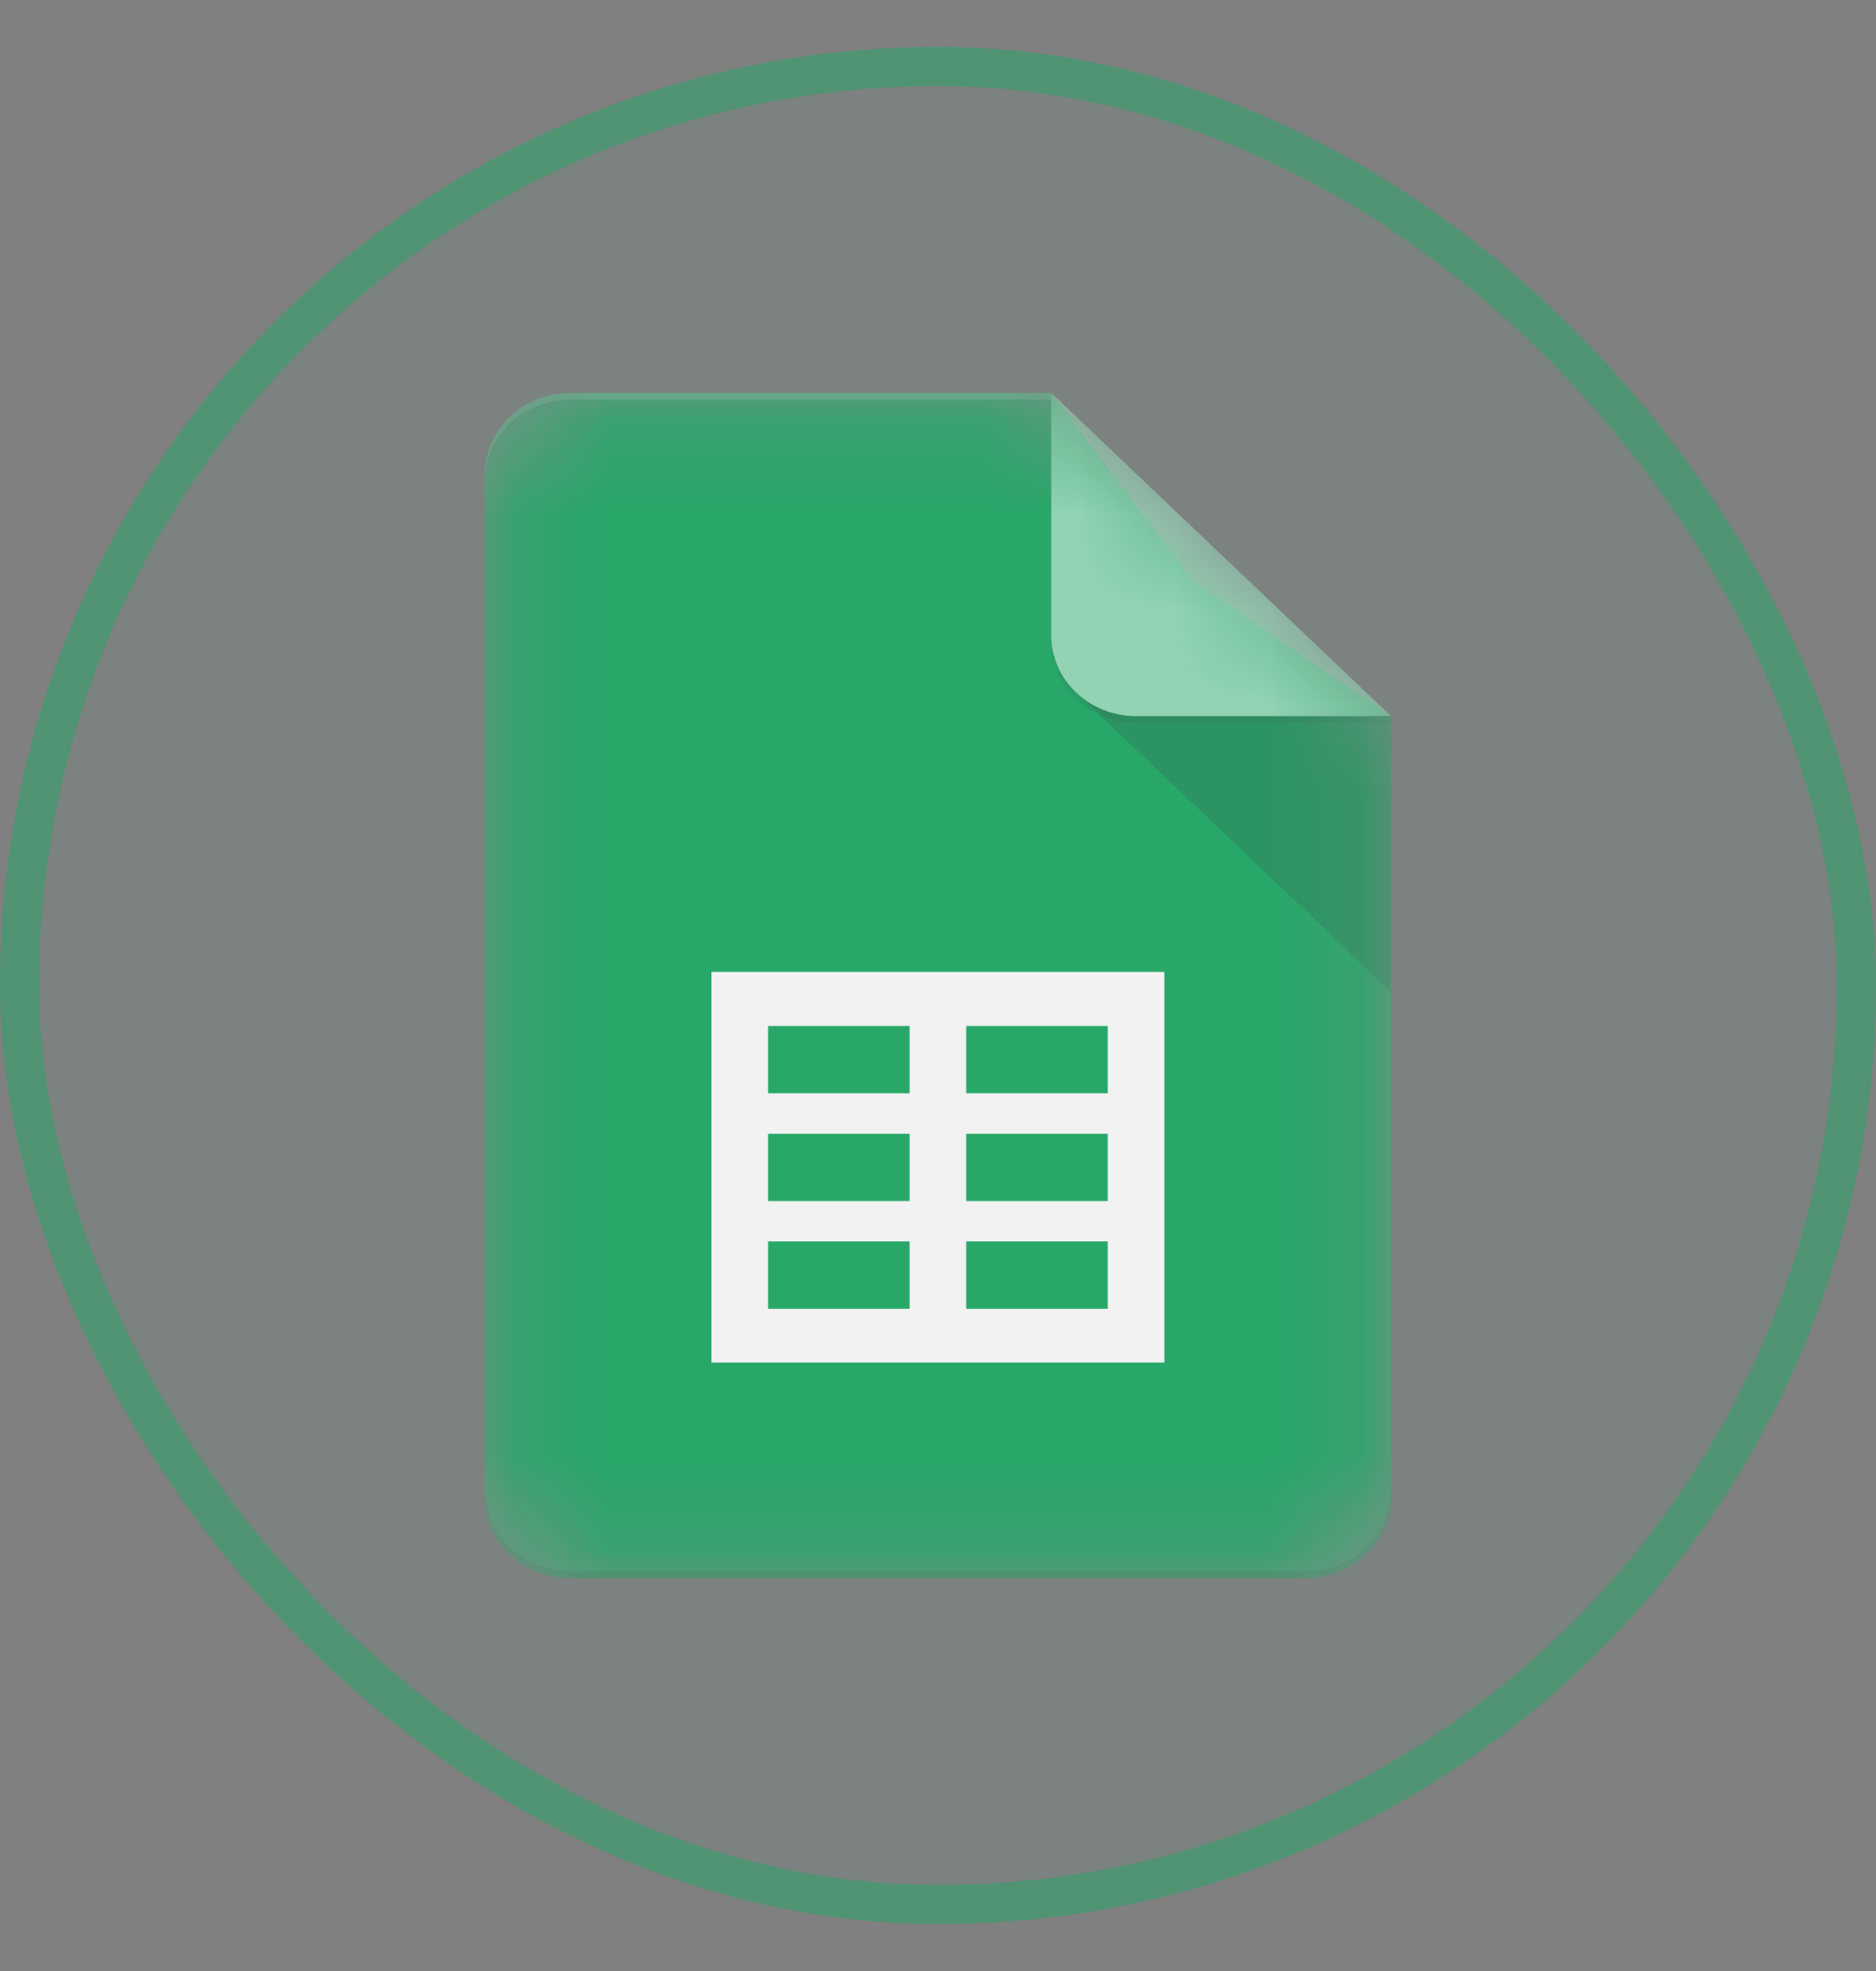 <svg width="20" height="21" viewBox="0 0 20 21" fill="none" xmlns="http://www.w3.org/2000/svg">
<rect x="0" y="0" width="20" height="21" fill="#808080" stroke="none"/>
<rect y="0.5" width="20" height="20" rx="10" fill="#27A668" fill-opacity="0.05"/>
<rect x="0.208" y="0.708" width="19.583" height="19.583" rx="9.792" stroke="#26A668" stroke-opacity="0.5" stroke-width="0.417"/>
<g clip-path="url(#clip0_10695_26128)">
<mask id="mask0_10695_26128" style="mask-type:luminance" maskUnits="userSpaceOnUse" x="5" y="4" width="10" height="13">
<path d="M11.207 4.186H6.076C5.577 4.186 5.17 4.573 5.17 5.047V15.953C5.17 16.427 5.577 16.814 6.076 16.814H13.924C14.422 16.814 14.83 16.427 14.83 15.953V7.63L11.207 4.186Z" fill="white"/>
</mask>
<g mask="url(#mask0_10695_26128)">
<path d="M11.207 4.186H6.076C5.577 4.186 5.17 4.573 5.17 5.047V15.953C5.17 16.427 5.577 16.814 6.076 16.814H13.924C14.422 16.814 14.83 16.427 14.83 15.953V7.63L12.717 6.195L11.207 4.186Z" fill="#0F9D58"/>
</g>
<mask id="mask1_10695_26128" style="mask-type:luminance" maskUnits="userSpaceOnUse" x="5" y="4" width="10" height="13">
<path d="M11.207 4.186H6.076C5.577 4.186 5.17 4.573 5.17 5.047V15.953C5.17 16.427 5.577 16.814 6.076 16.814H13.924C14.422 16.814 14.83 16.427 14.83 15.953V7.63L11.207 4.186Z" fill="white"/>
</mask>
<g mask="url(#mask1_10695_26128)">
<path d="M7.584 10.356V14.518H12.414V10.356H7.584ZM9.697 13.944H8.188V13.226H9.697V13.944ZM9.697 12.796H8.188V12.079H9.697V12.796ZM9.697 11.648H8.188V10.931H9.697V11.648ZM11.81 13.944H10.301V13.226H11.81V13.944ZM11.81 12.796H10.301V12.079H11.81V12.796ZM11.81 11.648H10.301V10.931H11.81V11.648Z" fill="#F1F1F1"/>
</g>
<mask id="mask2_10695_26128" style="mask-type:luminance" maskUnits="userSpaceOnUse" x="5" y="4" width="10" height="13">
<path d="M11.207 4.186H6.076C5.577 4.186 5.17 4.573 5.17 5.047V15.953C5.17 16.427 5.577 16.814 6.076 16.814H13.924C14.422 16.814 14.83 16.427 14.83 15.953V7.63L11.207 4.186Z" fill="white"/>
</mask>
<g mask="url(#mask2_10695_26128)">
<path d="M11.473 7.378L14.83 10.569V7.63L11.473 7.378Z" fill="url(#paint0_linear_10695_26128)"/>
</g>
<mask id="mask3_10695_26128" style="mask-type:luminance" maskUnits="userSpaceOnUse" x="5" y="4" width="10" height="13">
<path d="M11.207 4.186H6.076C5.577 4.186 5.17 4.573 5.17 5.047V15.953C5.17 16.427 5.577 16.814 6.076 16.814H13.924C14.422 16.814 14.83 16.427 14.83 15.953V7.63L11.207 4.186Z" fill="white"/>
</mask>
<g mask="url(#mask3_10695_26128)">
<path d="M11.207 4.186V6.769C11.207 7.245 11.612 7.63 12.113 7.63H14.829L11.207 4.186Z" fill="#87CEAC"/>
</g>
<mask id="mask4_10695_26128" style="mask-type:luminance" maskUnits="userSpaceOnUse" x="5" y="4" width="10" height="13">
<path d="M11.207 4.186H6.076C5.577 4.186 5.17 4.573 5.17 5.047V15.953C5.17 16.427 5.577 16.814 6.076 16.814H13.924C14.422 16.814 14.83 16.427 14.83 15.953V7.63L11.207 4.186Z" fill="white"/>
</mask>
<g mask="url(#mask4_10695_26128)">
<path d="M6.076 4.186C5.577 4.186 5.17 4.573 5.17 5.047V5.119C5.17 4.645 5.577 4.258 6.076 4.258H11.207V4.186H6.076Z" fill="white" fill-opacity="0.2"/>
</g>
<mask id="mask5_10695_26128" style="mask-type:luminance" maskUnits="userSpaceOnUse" x="5" y="4" width="10" height="13">
<path d="M11.207 4.186H6.076C5.577 4.186 5.17 4.573 5.17 5.047V15.953C5.17 16.427 5.577 16.814 6.076 16.814H13.924C14.422 16.814 14.83 16.427 14.83 15.953V7.63L11.207 4.186Z" fill="white"/>
</mask>
<g mask="url(#mask5_10695_26128)">
<path d="M13.924 16.742H6.076C5.577 16.742 5.17 16.355 5.17 15.881V15.953C5.17 16.427 5.577 16.814 6.076 16.814H13.924C14.422 16.814 14.83 16.427 14.83 15.953V15.881C14.83 16.355 14.422 16.742 13.924 16.742Z" fill="#263238" fill-opacity="0.2"/>
</g>
<mask id="mask6_10695_26128" style="mask-type:luminance" maskUnits="userSpaceOnUse" x="5" y="4" width="10" height="13">
<path d="M11.207 4.186H6.076C5.577 4.186 5.17 4.573 5.17 5.047V15.953C5.17 16.427 5.577 16.814 6.076 16.814H13.924C14.422 16.814 14.83 16.427 14.83 15.953V7.63L11.207 4.186Z" fill="white"/>
</mask>
<g mask="url(#mask6_10695_26128)">
<path d="M12.113 7.63C11.612 7.63 11.207 7.245 11.207 6.769V6.841C11.207 7.316 11.612 7.702 12.113 7.702H14.829V7.63H12.113Z" fill="#263238" fill-opacity="0.1"/>
</g>
<path d="M11.207 4.186H6.076C5.577 4.186 5.17 4.573 5.17 5.047V15.953C5.17 16.427 5.577 16.814 6.076 16.814H13.924C14.422 16.814 14.83 16.427 14.83 15.953V7.63L11.207 4.186Z" fill="url(#paint1_radial_10695_26128)"/>
</g>
<defs>
<linearGradient id="paint0_linear_10695_26128" x1="179.369" y1="34.78" x2="179.369" y2="326.569" gradientUnits="userSpaceOnUse">
<stop stop-color="#263238" stop-opacity="0.2"/>
<stop offset="1" stop-color="#263238" stop-opacity="0.02"/>
</linearGradient>
<radialGradient id="paint1_radial_10695_26128" cx="0" cy="0" r="1" gradientUnits="userSpaceOnUse" gradientTransform="translate(35.773 29.145) scale(1557.64 1480.92)">
<stop stop-color="white" stop-opacity="0.1"/>
<stop offset="1" stop-color="white" stop-opacity="0"/>
</radialGradient>
<clipPath id="clip0_10695_26128">
<rect width="10" height="13" fill="white" transform="translate(5 4)"/>
</clipPath>
</defs>
</svg>
